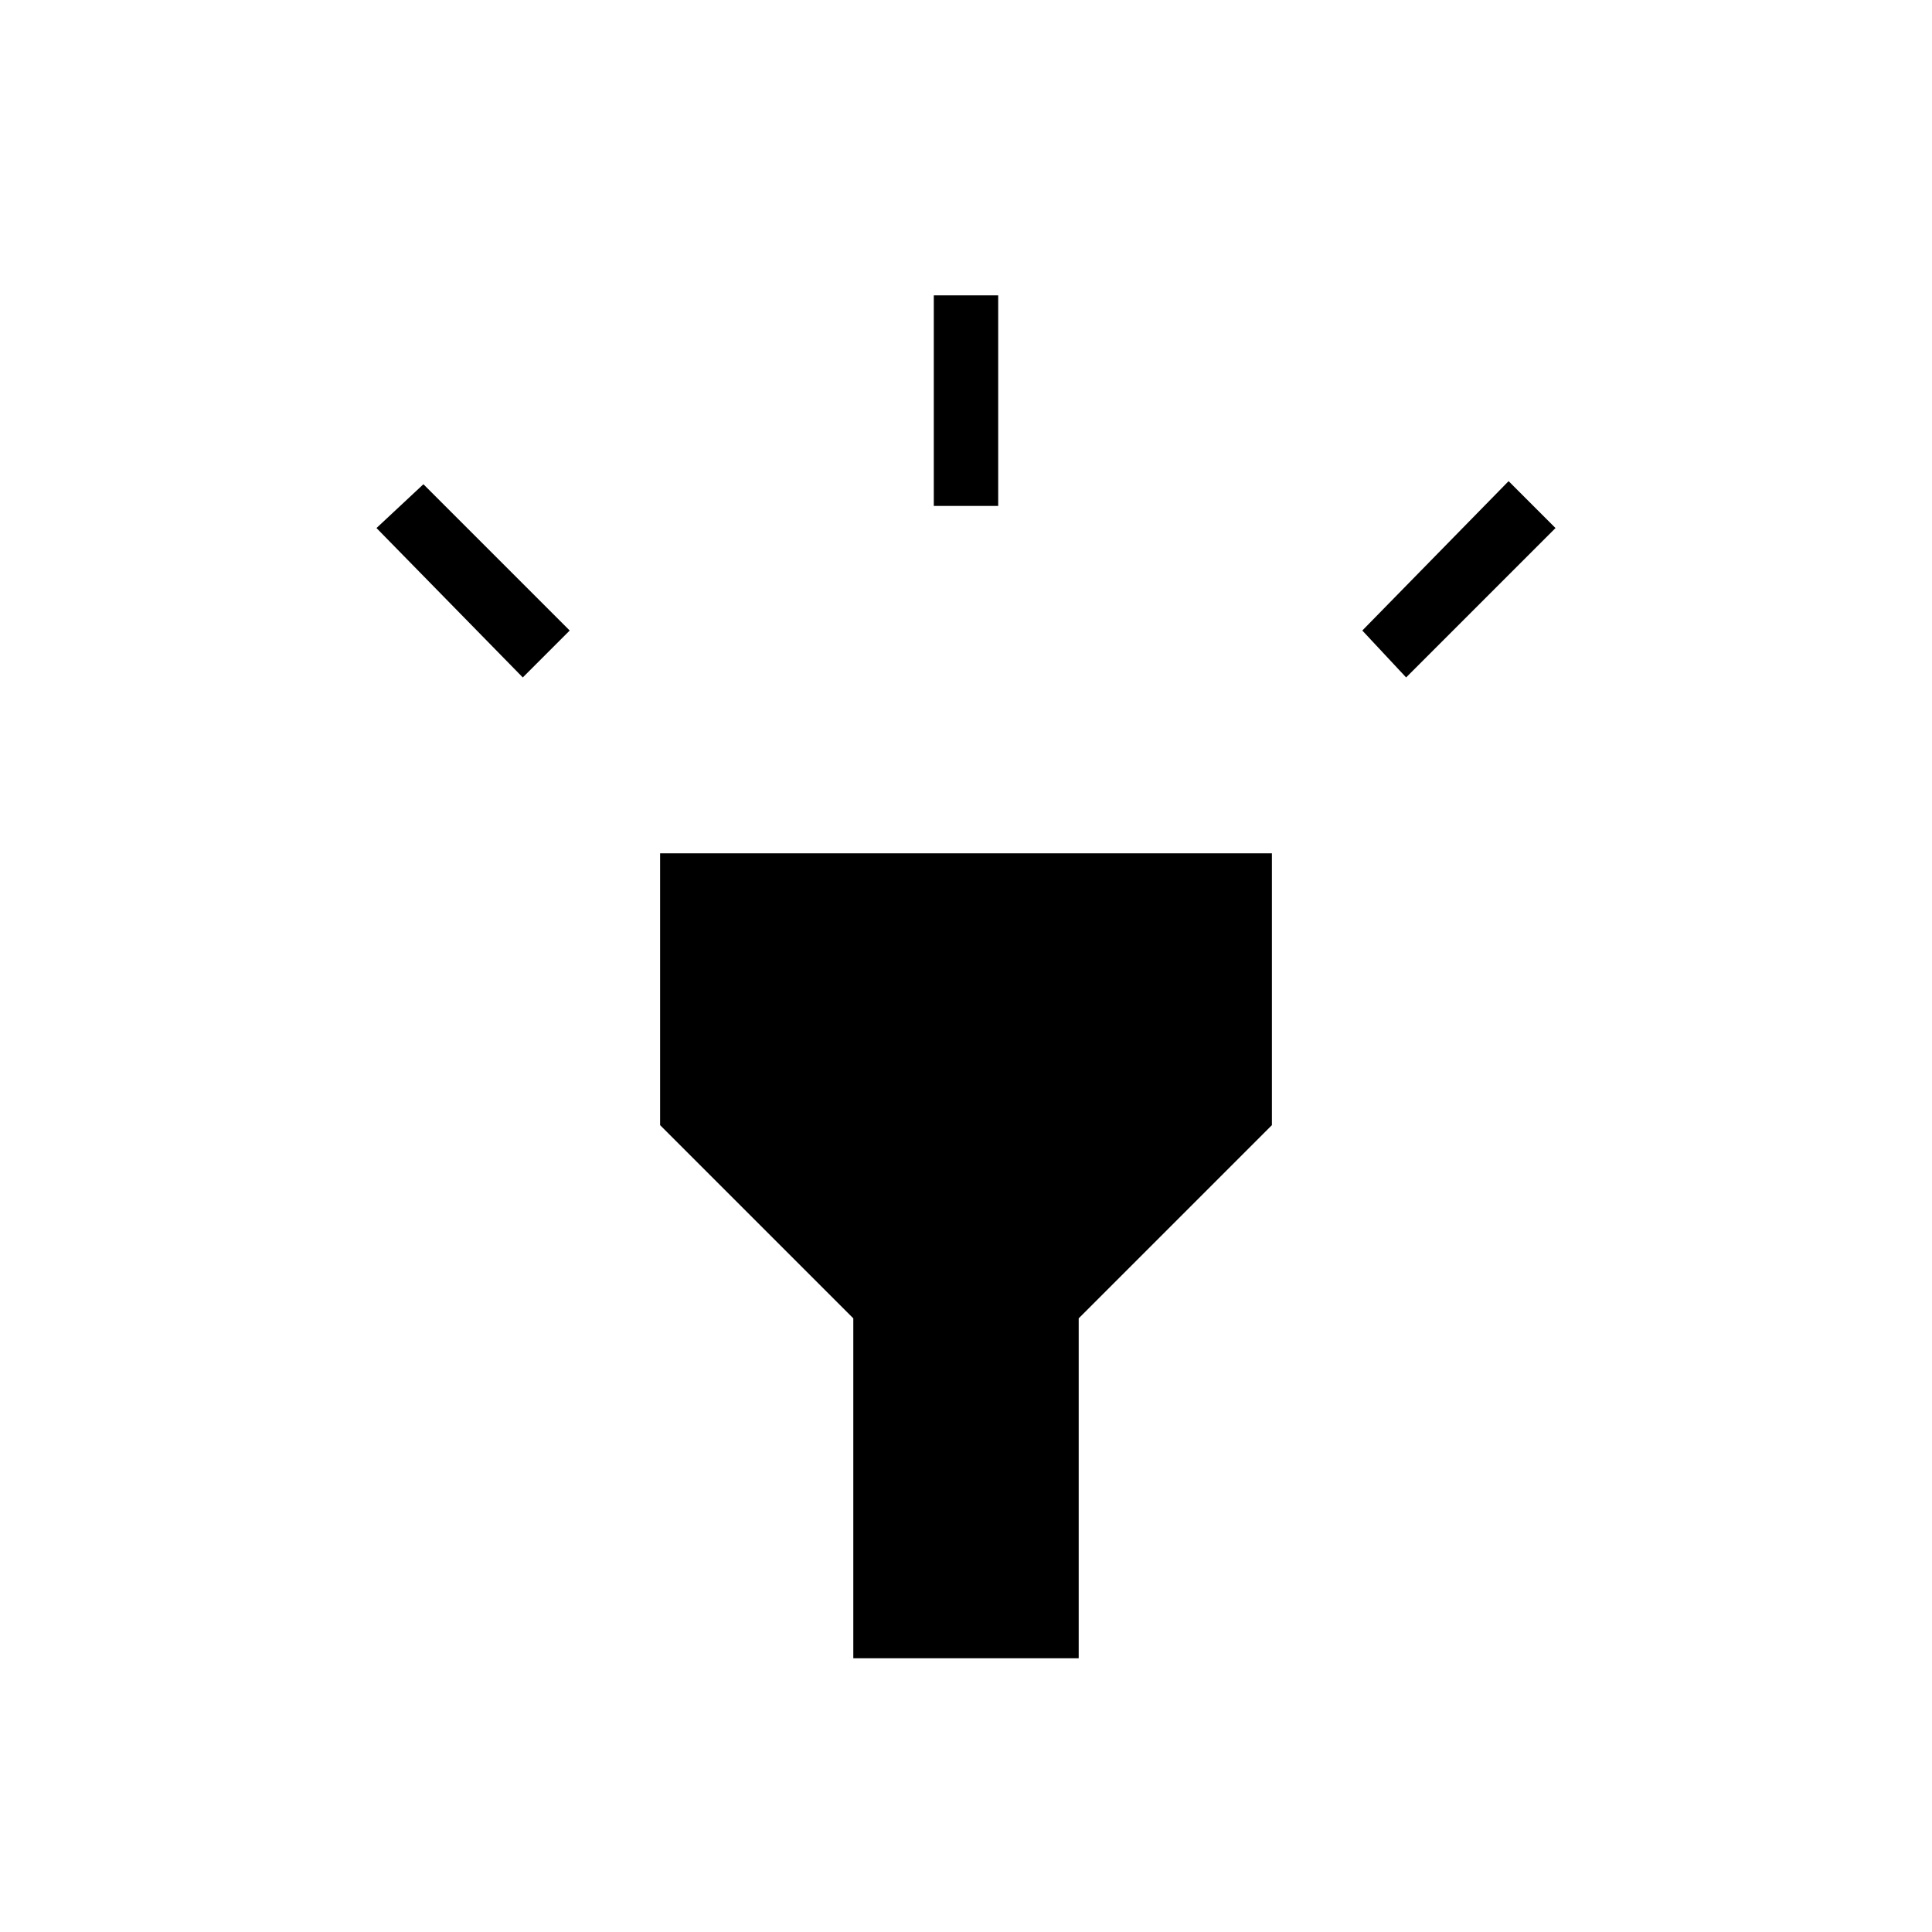 <svg xmlns="http://www.w3.org/2000/svg" height="20" viewBox="0 -960 960 960" width="20"><path d="m259.769-623.385-72.692-74.23 23.308-21.77 72.692 72.692-23.308 23.308ZM464-708.616v-104.615h32v104.615h-32Zm234.693 85.231-21.77-23.308 72.692-74.23 23.308 23.308-74.23 74.23ZM424-136v-168.923l-96-96V-536h304v135.077l-96 96V-136H424Z"/></svg>